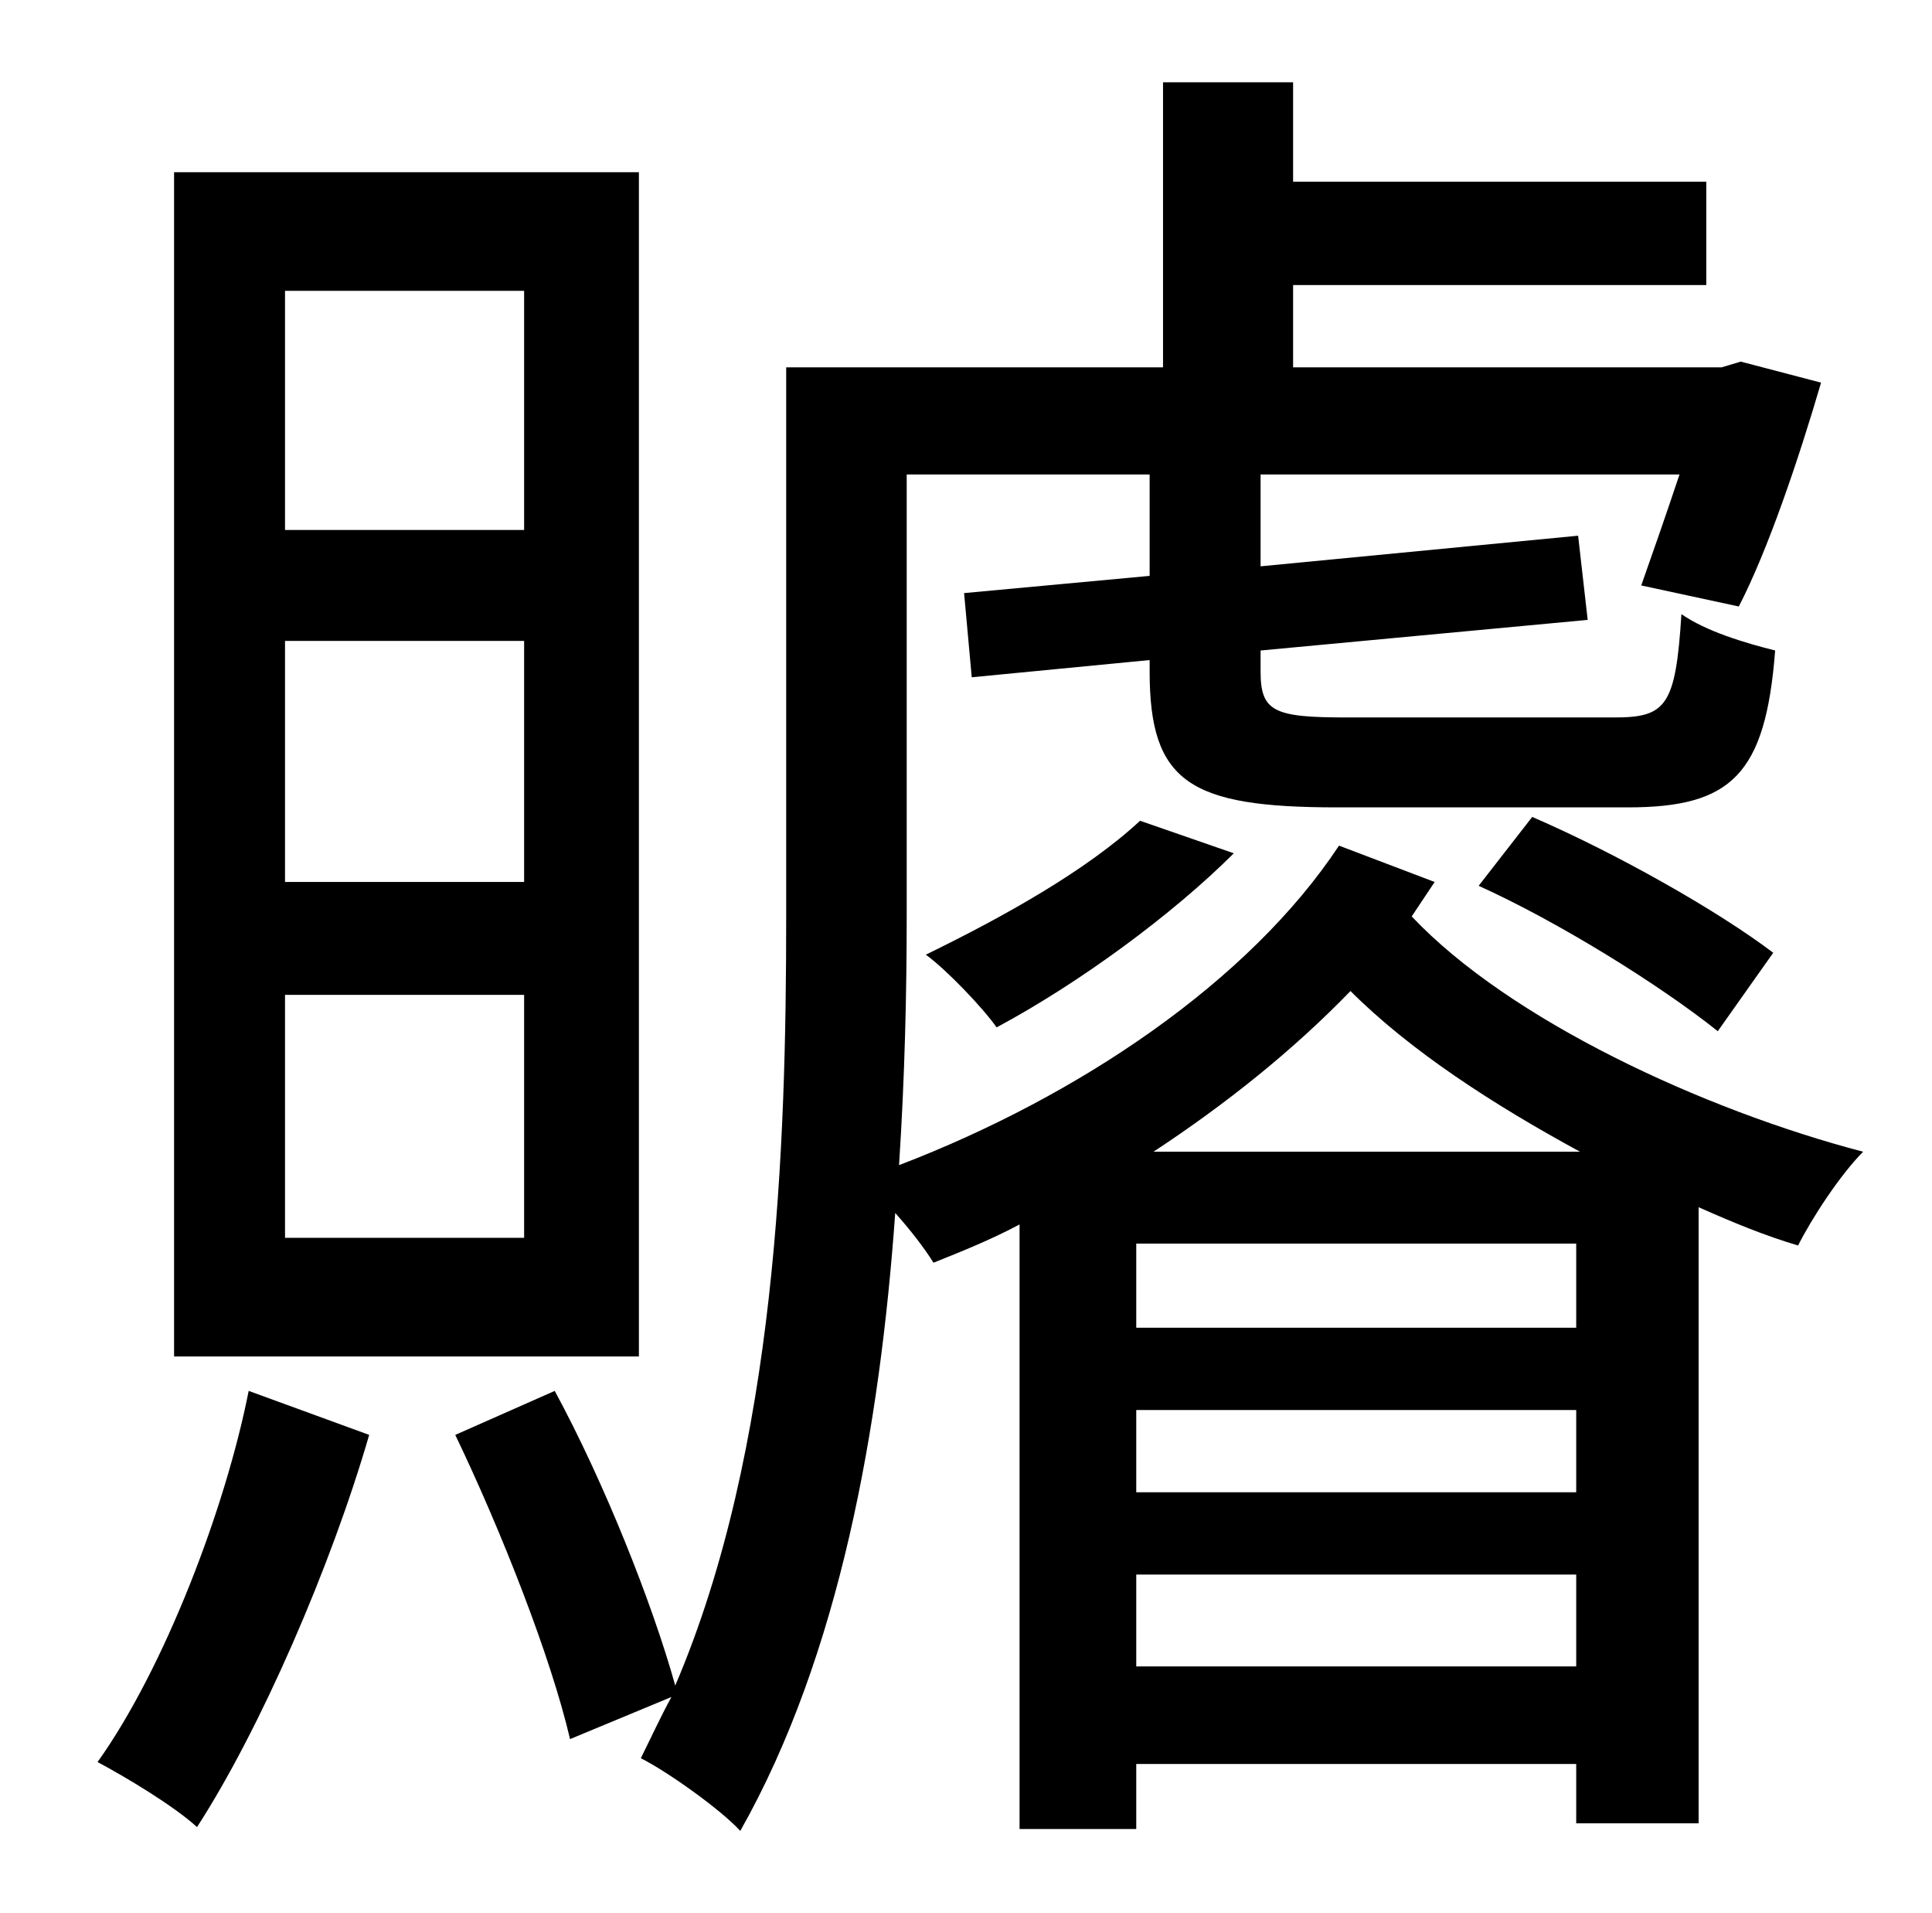 <?xml version="1.0" standalone="no"?>
<!DOCTYPE svg PUBLIC "-//W3C//DTD SVG 1.1//EN" "http://www.w3.org/Graphics/SVG/1.1/DTD/svg11.dtd" >
<svg xmlns="http://www.w3.org/2000/svg" xmlns:xlink="http://www.w3.org/1999/xlink" version="1.1" viewBox="-10 0 1010 1000">
   <path fill="currentColor"
d="M264 277v-125h-125v125h125zM264 461v-126h-125v126h125zM264 647v-127h-125v127h125zM324 90v619h-243v-619h243zM120 727l63 23c-20 69 -57 154 -90 205c-12 -11 -37 -26 -52 -34c35 -49 67 -133 79 -194zM593 602h223c-46 -25 -89 -53 -120 -84c-30 31 -65 59 -103 84
zM584 871h230v-48h-230v48zM584 737v43h230v-43h-230zM814 694v-44h-230v44h230zM690 442l50 19l-12 18c51 54 152 101 236 123c-12 12 -27 35 -34 49c-17 -5 -34 -12 -52 -20v322h-64v-31h-230v34h-61v-316c-15 8 -30 14 -45 20c-5 -8 -12 -17 -20 -26
c-8 112 -29 231 -81 323c-10 -11 -38 -31 -52 -38c5 -10 10 -21 16 -32l-53 22c-10 -43 -36 -109 -60 -159l52 -23c26 48 51 111 63 154c53 -124 58 -282 58 -402v-287h197v-149h68v52h216v54h-216v43h224l10 -3l42 11c-12 41 -28 88 -43 117l-51 -11c6 -17 13 -37 20 -58
h-219v48l166 -16l5 44l-171 16v11c0 21 7 24 45 24h140c27 0 32 -6 35 -54c13 9 33 15 49 19c-5 65 -23 82 -77 82h-152c-77 0 -98 -13 -98 -71v-6l-93 9l-4 -44l97 -9v-53h-127v231c0 40 -1 84 -4 130c94 -36 183 -96 230 -167zM763 463l28 -36c44 19 97 49 126 71l-29 41
c-30 -24 -83 -57 -125 -76zM586 429l49 17c-32 32 -81 68 -124 91c-7 -10 -26 -30 -37 -38c41 -20 84 -44 112 -70z" />
</svg>
